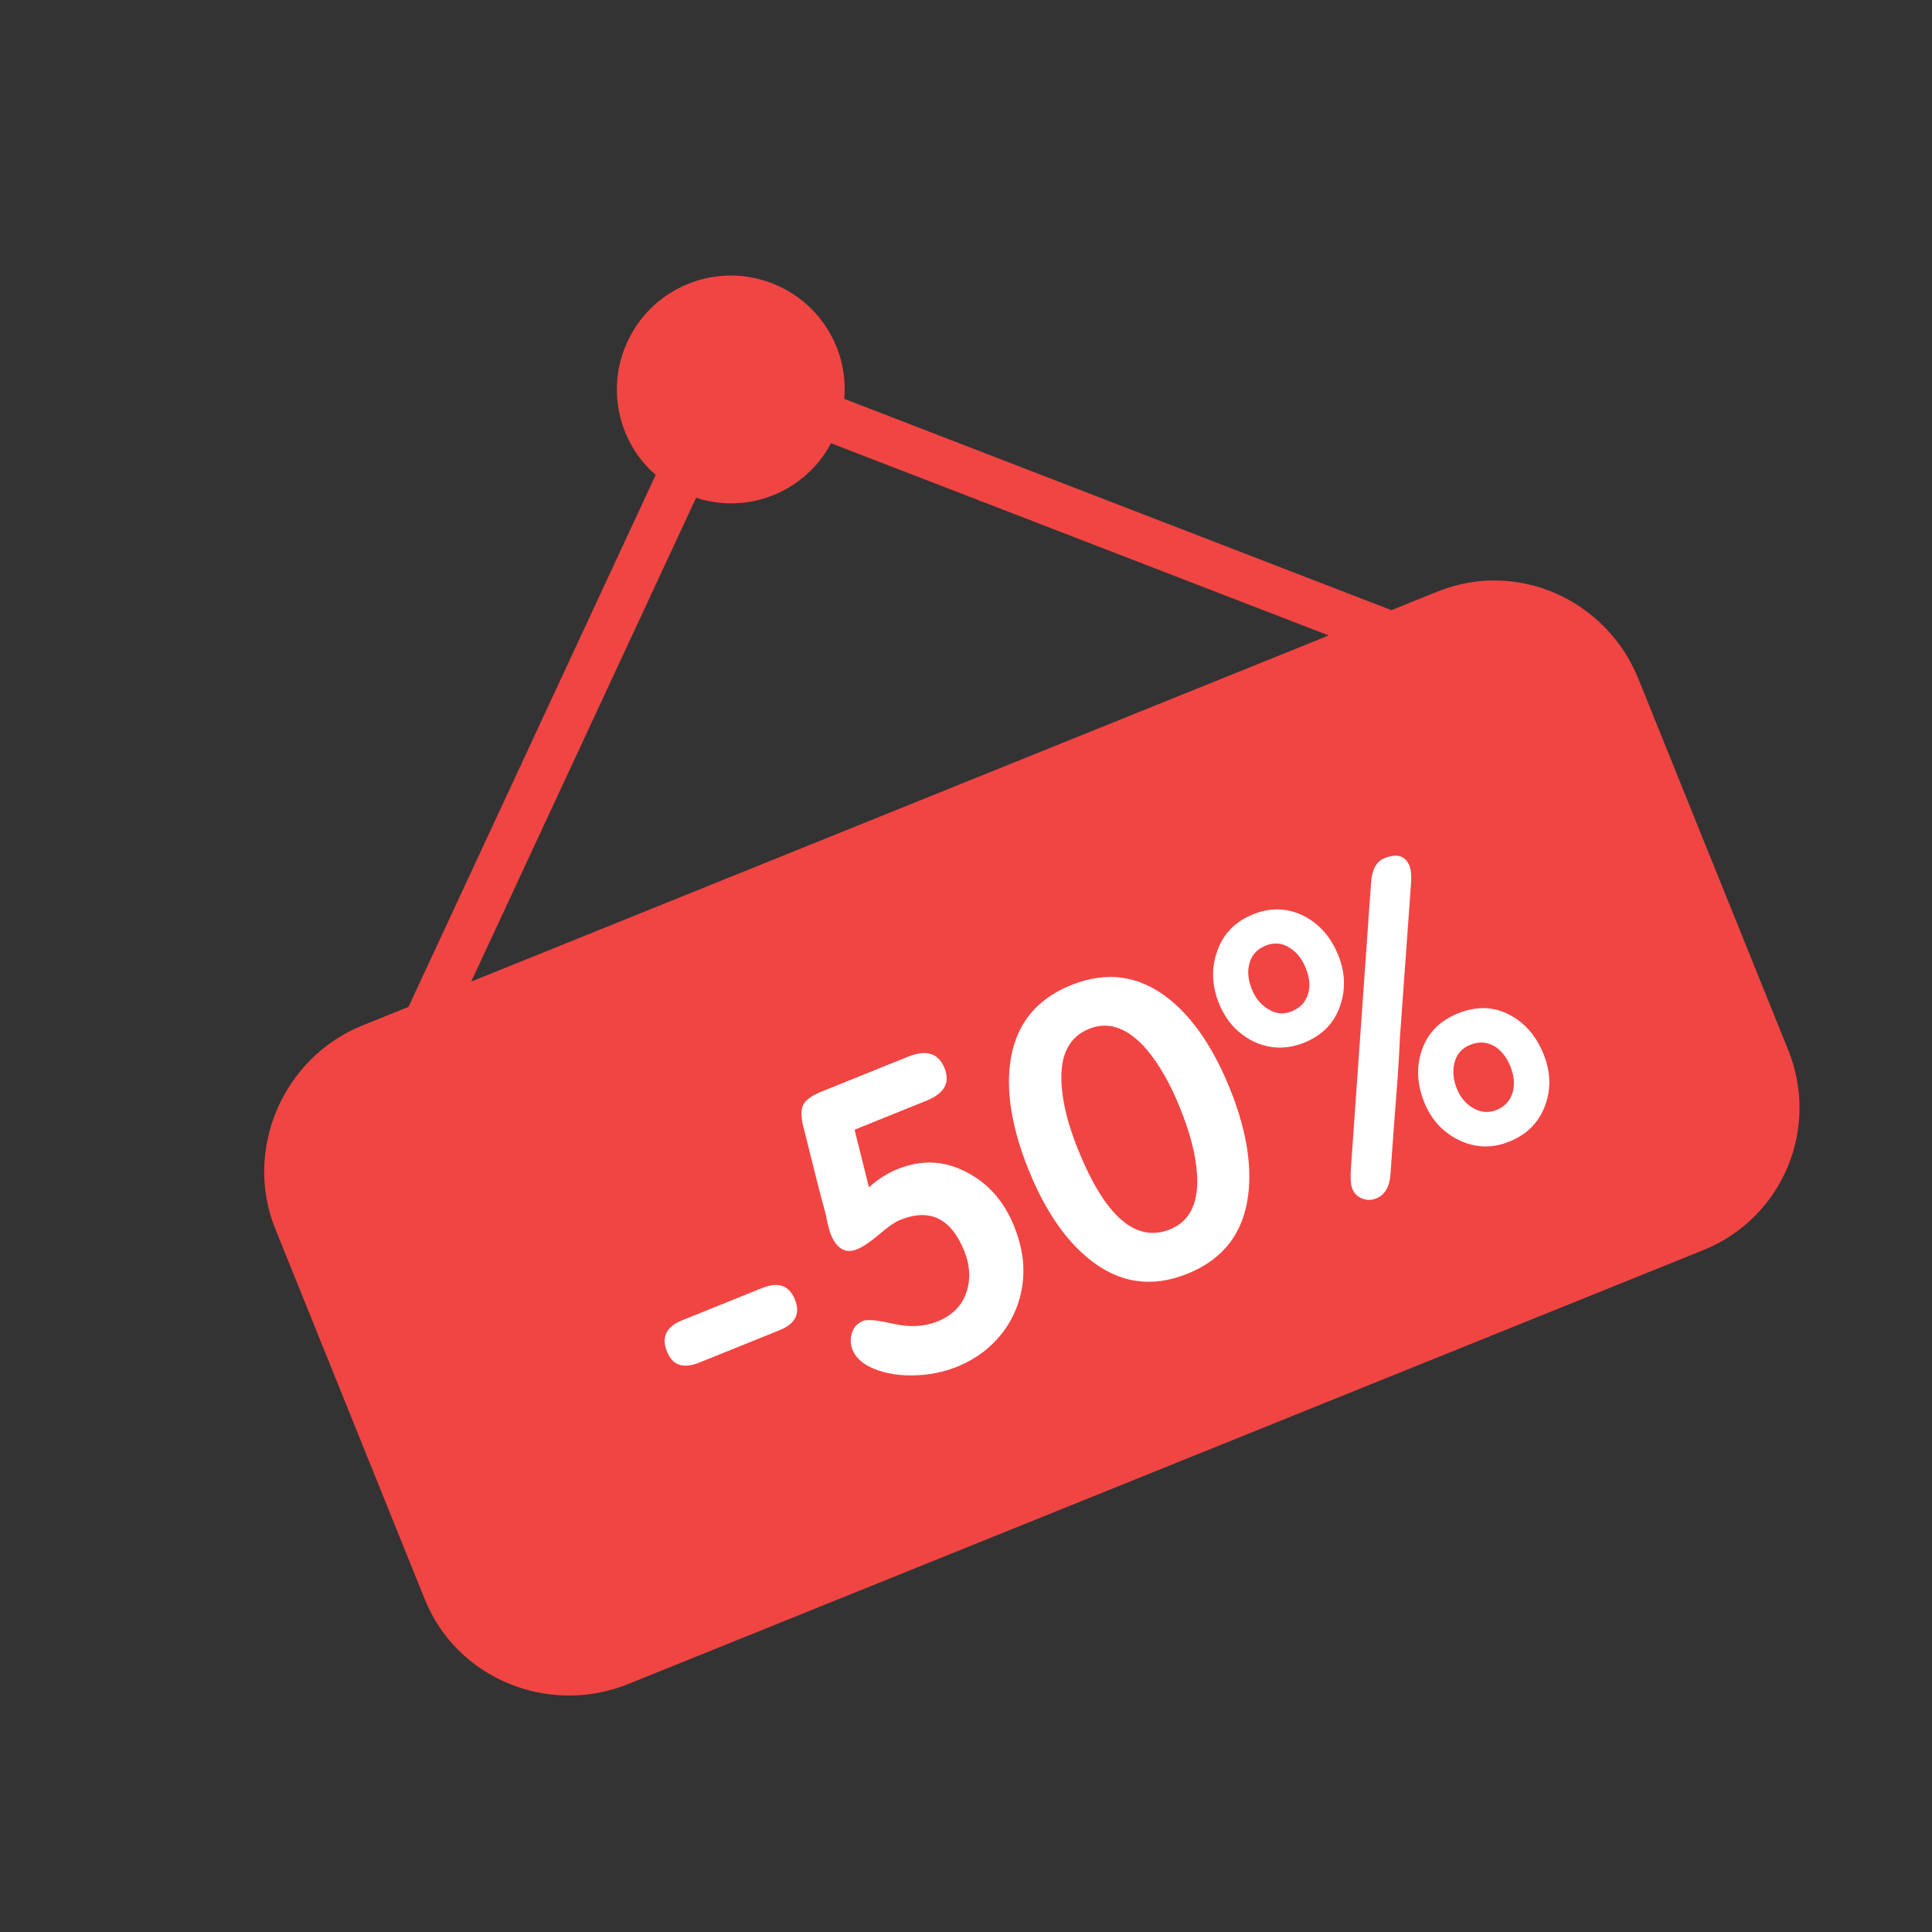 <svg  viewBox="0 0 94 94" fill="none" xmlns="http://www.w3.org/2000/svg">
<rect x="0" y="0" width="94" height="94" fill="#333333" stroke="none"/>
<g clip-path="url(#clip0_8_51)">
<path d="M69.942 28.782L67.699 29.687L41.077 19.406C41.153 18.544 41.024 17.676 40.699 16.873C39.551 14.034 36.319 12.664 33.48 13.812C30.641 14.96 29.271 18.192 30.419 21.031C30.741 21.831 31.25 22.543 31.902 23.108L19.875 48.989L17.632 49.894C13.77 51.453 11.836 55.931 13.395 59.793L20.673 77.826C22.232 81.688 26.702 83.495 30.564 81.936L82.874 60.823C83.788 60.456 84.621 59.912 85.324 59.221C86.026 58.53 86.585 57.707 86.968 56.8C87.351 55.892 87.55 54.917 87.555 53.932C87.558 52.946 87.367 51.97 86.992 51.059L79.714 33.026C78.155 29.164 73.804 27.223 69.942 28.782ZM22.927 47.757L33.868 24.218C36.41 25.049 39.181 23.929 40.43 21.564L64.647 30.918L22.927 47.757Z" fill="#F14543"/>
<path d="M45.176 58.881L47.352 58.003L44.652 54.448L45.176 58.881Z" fill="#F14543"/>
<path d="M38.677 63.232C38.952 63.912 38.7 64.409 37.921 64.723L34.026 66.295C33.247 66.61 32.723 66.433 32.453 65.765C32.169 65.061 32.41 64.553 33.176 64.244L37.09 62.665C37.869 62.35 38.398 62.539 38.677 63.232ZM49.333 59.643C49.647 60.422 49.8 61.158 49.793 61.851C49.781 62.891 49.484 63.83 48.903 64.669C48.316 65.495 47.534 66.106 46.557 66.5C45.89 66.769 45.17 66.909 44.397 66.919C43.553 66.929 42.838 66.779 42.253 66.469C41.868 66.264 41.611 66.001 41.482 65.68C41.372 65.408 41.361 65.132 41.449 64.852C41.538 64.572 41.718 64.377 41.99 64.267C42.2 64.182 42.702 64.231 43.494 64.415C44.282 64.585 44.985 64.546 45.603 64.297C46.321 64.007 46.788 63.545 47.007 62.911C47.233 62.259 47.201 61.574 46.911 60.857C46.273 59.275 45.236 58.773 43.802 59.352C43.53 59.461 43.181 59.703 42.757 60.075C42.327 60.436 41.976 60.671 41.704 60.781C41.135 61.01 40.704 60.76 40.409 60.031C40.379 59.956 40.331 59.782 40.263 59.508C40.195 59.161 40.151 58.963 40.131 58.914C39.963 58.32 39.617 56.964 39.093 54.846C38.965 54.352 38.962 53.986 39.082 53.751C39.203 53.515 39.498 53.303 39.968 53.113L44.178 51.414C45.068 51.054 45.661 51.24 45.955 51.969C46.239 52.674 45.949 53.201 45.084 53.55L41.578 54.965L42.278 57.767C42.722 57.372 43.185 57.077 43.668 56.882C44.842 56.408 45.971 56.463 47.055 57.046C48.094 57.59 48.854 58.456 49.333 59.643ZM59.838 52.965C60.611 54.882 60.911 56.587 60.737 58.08C60.521 59.965 59.534 61.262 57.779 61.971C56.023 62.679 54.413 62.431 52.948 61.224C51.786 60.27 50.819 58.834 50.045 56.918C49.272 55.001 48.968 53.305 49.134 51.829C49.351 49.944 50.344 48.645 52.112 47.931C53.88 47.218 55.496 47.464 56.961 48.67C58.105 49.617 59.064 51.049 59.838 52.965ZM57.419 53.92C56.935 52.721 56.392 51.768 55.791 51.062C54.877 50.007 53.943 49.672 52.991 50.056C52.014 50.451 51.567 51.336 51.648 52.712C51.693 53.643 51.96 54.715 52.449 55.926C53.766 59.19 55.26 60.486 56.929 59.812C57.893 59.423 58.33 58.527 58.239 57.126C58.186 56.213 57.913 55.144 57.419 53.92ZM65.114 46.479C65.458 47.332 65.481 48.172 65.181 48.997C64.889 49.805 64.317 50.381 63.464 50.726C62.623 51.065 61.804 51.05 61.008 50.681C60.22 50.295 59.653 49.675 59.309 48.822C58.955 47.944 58.927 47.093 59.227 46.267C59.521 45.429 60.101 44.836 60.967 44.486C61.832 44.137 62.664 44.168 63.463 44.579C64.209 44.968 64.76 45.601 65.114 46.479ZM68.577 42.127C68.652 42.312 68.677 42.589 68.654 42.958L68.109 50.533C68.093 50.956 68.057 51.596 68 52.453C67.916 53.493 67.8 55.057 67.65 57.145C67.608 57.752 67.376 58.14 66.956 58.31C66.721 58.404 66.491 58.404 66.265 58.308C66.044 58.225 65.887 58.065 65.792 57.831C65.717 57.645 65.695 57.323 65.726 56.865L66.707 42.946C66.753 42.309 66.967 41.914 67.35 41.759C67.968 41.51 68.377 41.632 68.577 42.127ZM75.101 51.291C75.45 52.156 75.473 52.996 75.168 53.809C74.864 54.622 74.285 55.2 73.432 55.545C72.603 55.879 71.789 55.856 70.988 55.474C70.199 55.088 69.635 54.475 69.296 53.634C68.937 52.744 68.901 51.888 69.188 51.068C69.475 50.248 70.057 49.66 70.935 49.306C71.825 48.947 72.652 48.965 73.416 49.361C74.175 49.745 74.737 50.388 75.101 51.291ZM62.85 49.205C63.27 49.035 63.539 48.74 63.657 48.318C63.752 47.949 63.71 47.542 63.53 47.097C63.355 46.664 63.103 46.342 62.773 46.13C62.399 45.879 62.001 45.838 61.581 46.007C61.148 46.182 60.882 46.484 60.781 46.912C60.686 47.282 60.73 47.695 60.915 48.152C61.08 48.56 61.344 48.878 61.709 49.104C62.074 49.331 62.454 49.364 62.85 49.205ZM73.484 51.879C73.309 51.446 73.057 51.124 72.727 50.912C72.35 50.69 71.951 50.664 71.531 50.834C71.11 51.004 70.852 51.309 70.757 51.75C70.667 52.132 70.709 52.539 70.883 52.972C71.048 53.38 71.302 53.687 71.644 53.894C72.026 54.128 72.415 54.165 72.811 54.005C73.231 53.836 73.497 53.534 73.61 53.101C73.705 52.731 73.663 52.324 73.484 51.879Z" fill="white"/>
</g>
<defs>
<clipPath id="clip0_8_51">
<rect width="71.517" height="71.517" fill="white" transform="translate(0.25 27.224) rotate(-21.979)"/>
</clipPath>
</defs>
</svg>
